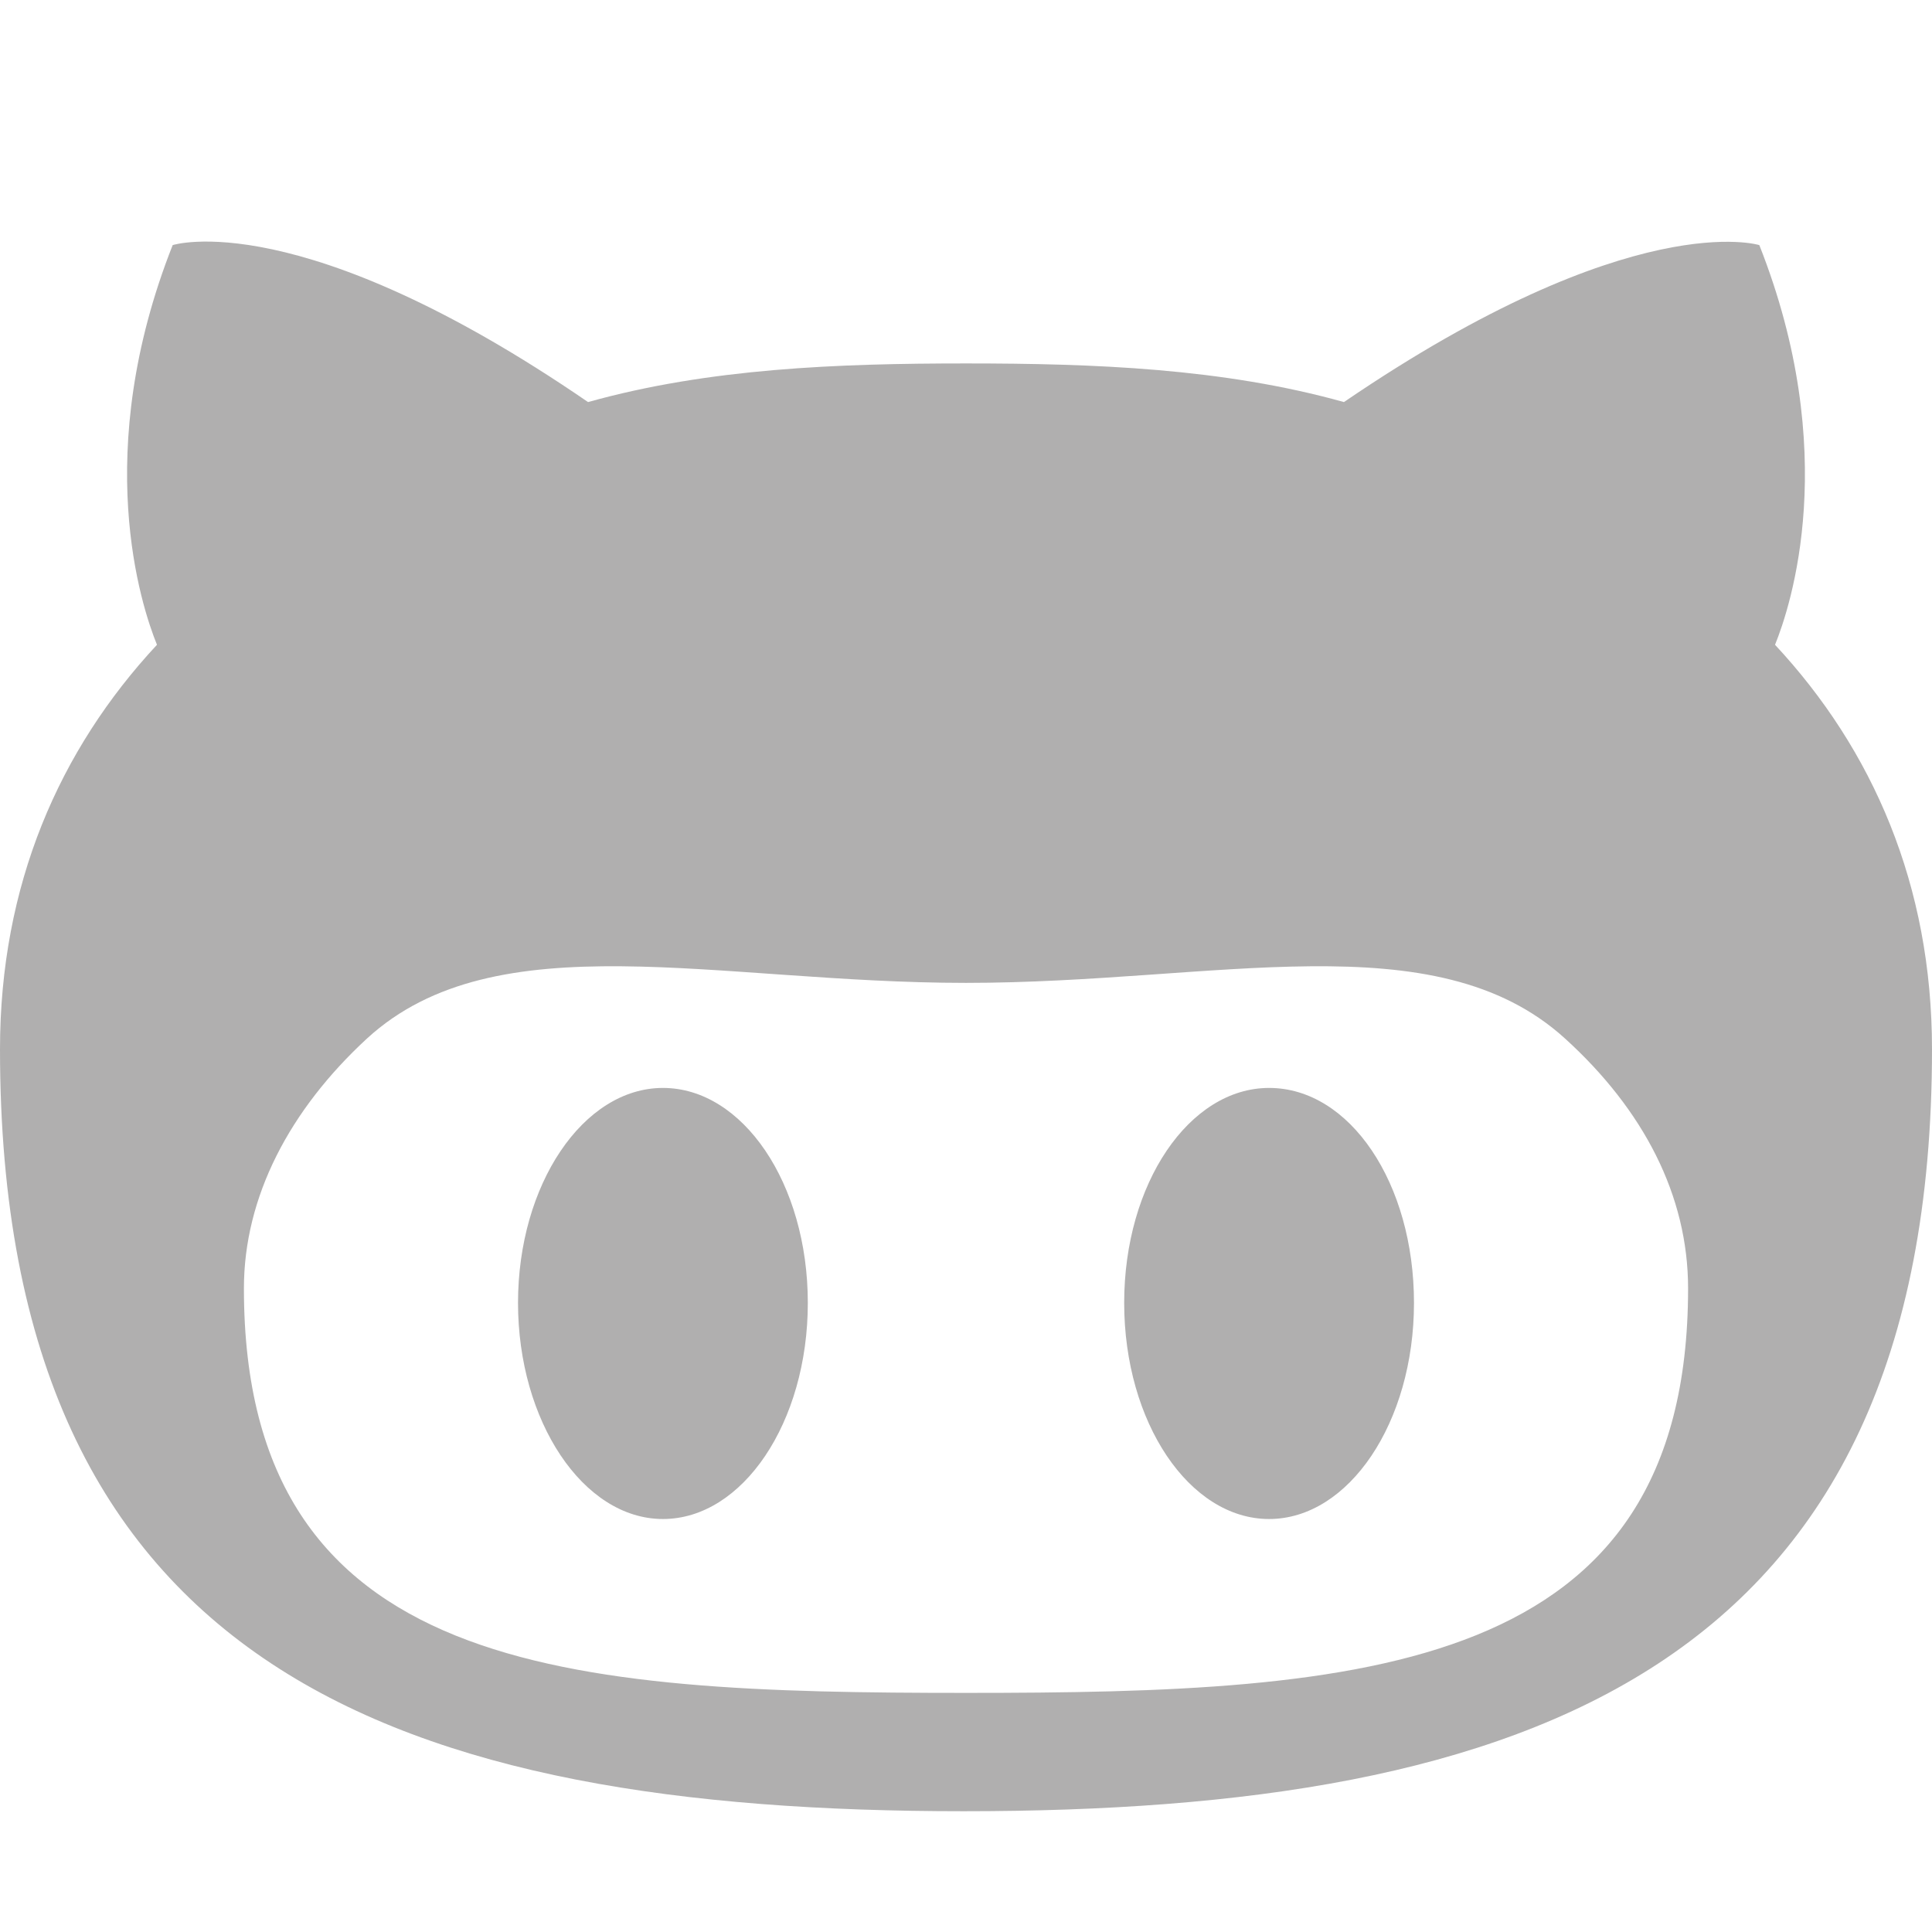 <svg width="1024" height="1024" viewBox="0 0 1024 1024" fill="none" xmlns="http://www.w3.org/2000/svg">
<path fill-rule="evenodd" clip-rule="evenodd" d="M14.7 3.339C14.83 3.019 15.25 1.749 14.57 0.029C14.57 0.029 13.52 -0.301 11.13 1.329C10.13 1.049 9.06 1.009 8 1.009C6.94 1.009 5.87 1.049 4.87 1.329C2.48 -0.311 1.43 0.029 1.43 0.029C0.75 1.749 1.17 3.019 1.3 3.339C0.49 4.209 0 5.329 0 6.689C0 11.839 3.33 12.999 7.98 12.999C12.63 12.999 16 11.839 16 6.689C16 5.329 15.51 4.209 14.7 3.339ZM8 12.019C4.7 12.019 2.02 11.869 2.02 8.669C2.02 7.909 2.4 7.189 3.04 6.599C4.11 5.619 5.94 6.139 8 6.139C10.07 6.139 11.88 5.619 12.96 6.599C13.61 7.189 13.98 7.899 13.98 8.669C13.98 11.859 11.3 12.019 8 12.019ZM5.49 7.009C4.83 7.009 4.29 7.809 4.29 8.789C4.29 9.769 4.83 10.579 5.49 10.579C6.15 10.579 6.69 9.779 6.69 8.789C6.69 7.799 6.15 7.009 5.49 7.009ZM10.51 7.009C9.85 7.009 9.31 7.799 9.31 8.789C9.31 9.779 9.85 10.579 10.51 10.579C11.17 10.579 11.71 9.779 11.71 8.789C11.71 7.799 11.18 7.009 10.51 7.009Z" transform="translate(0 128.051) scale(64)" fill="#B0AFAF"/>
</svg>
